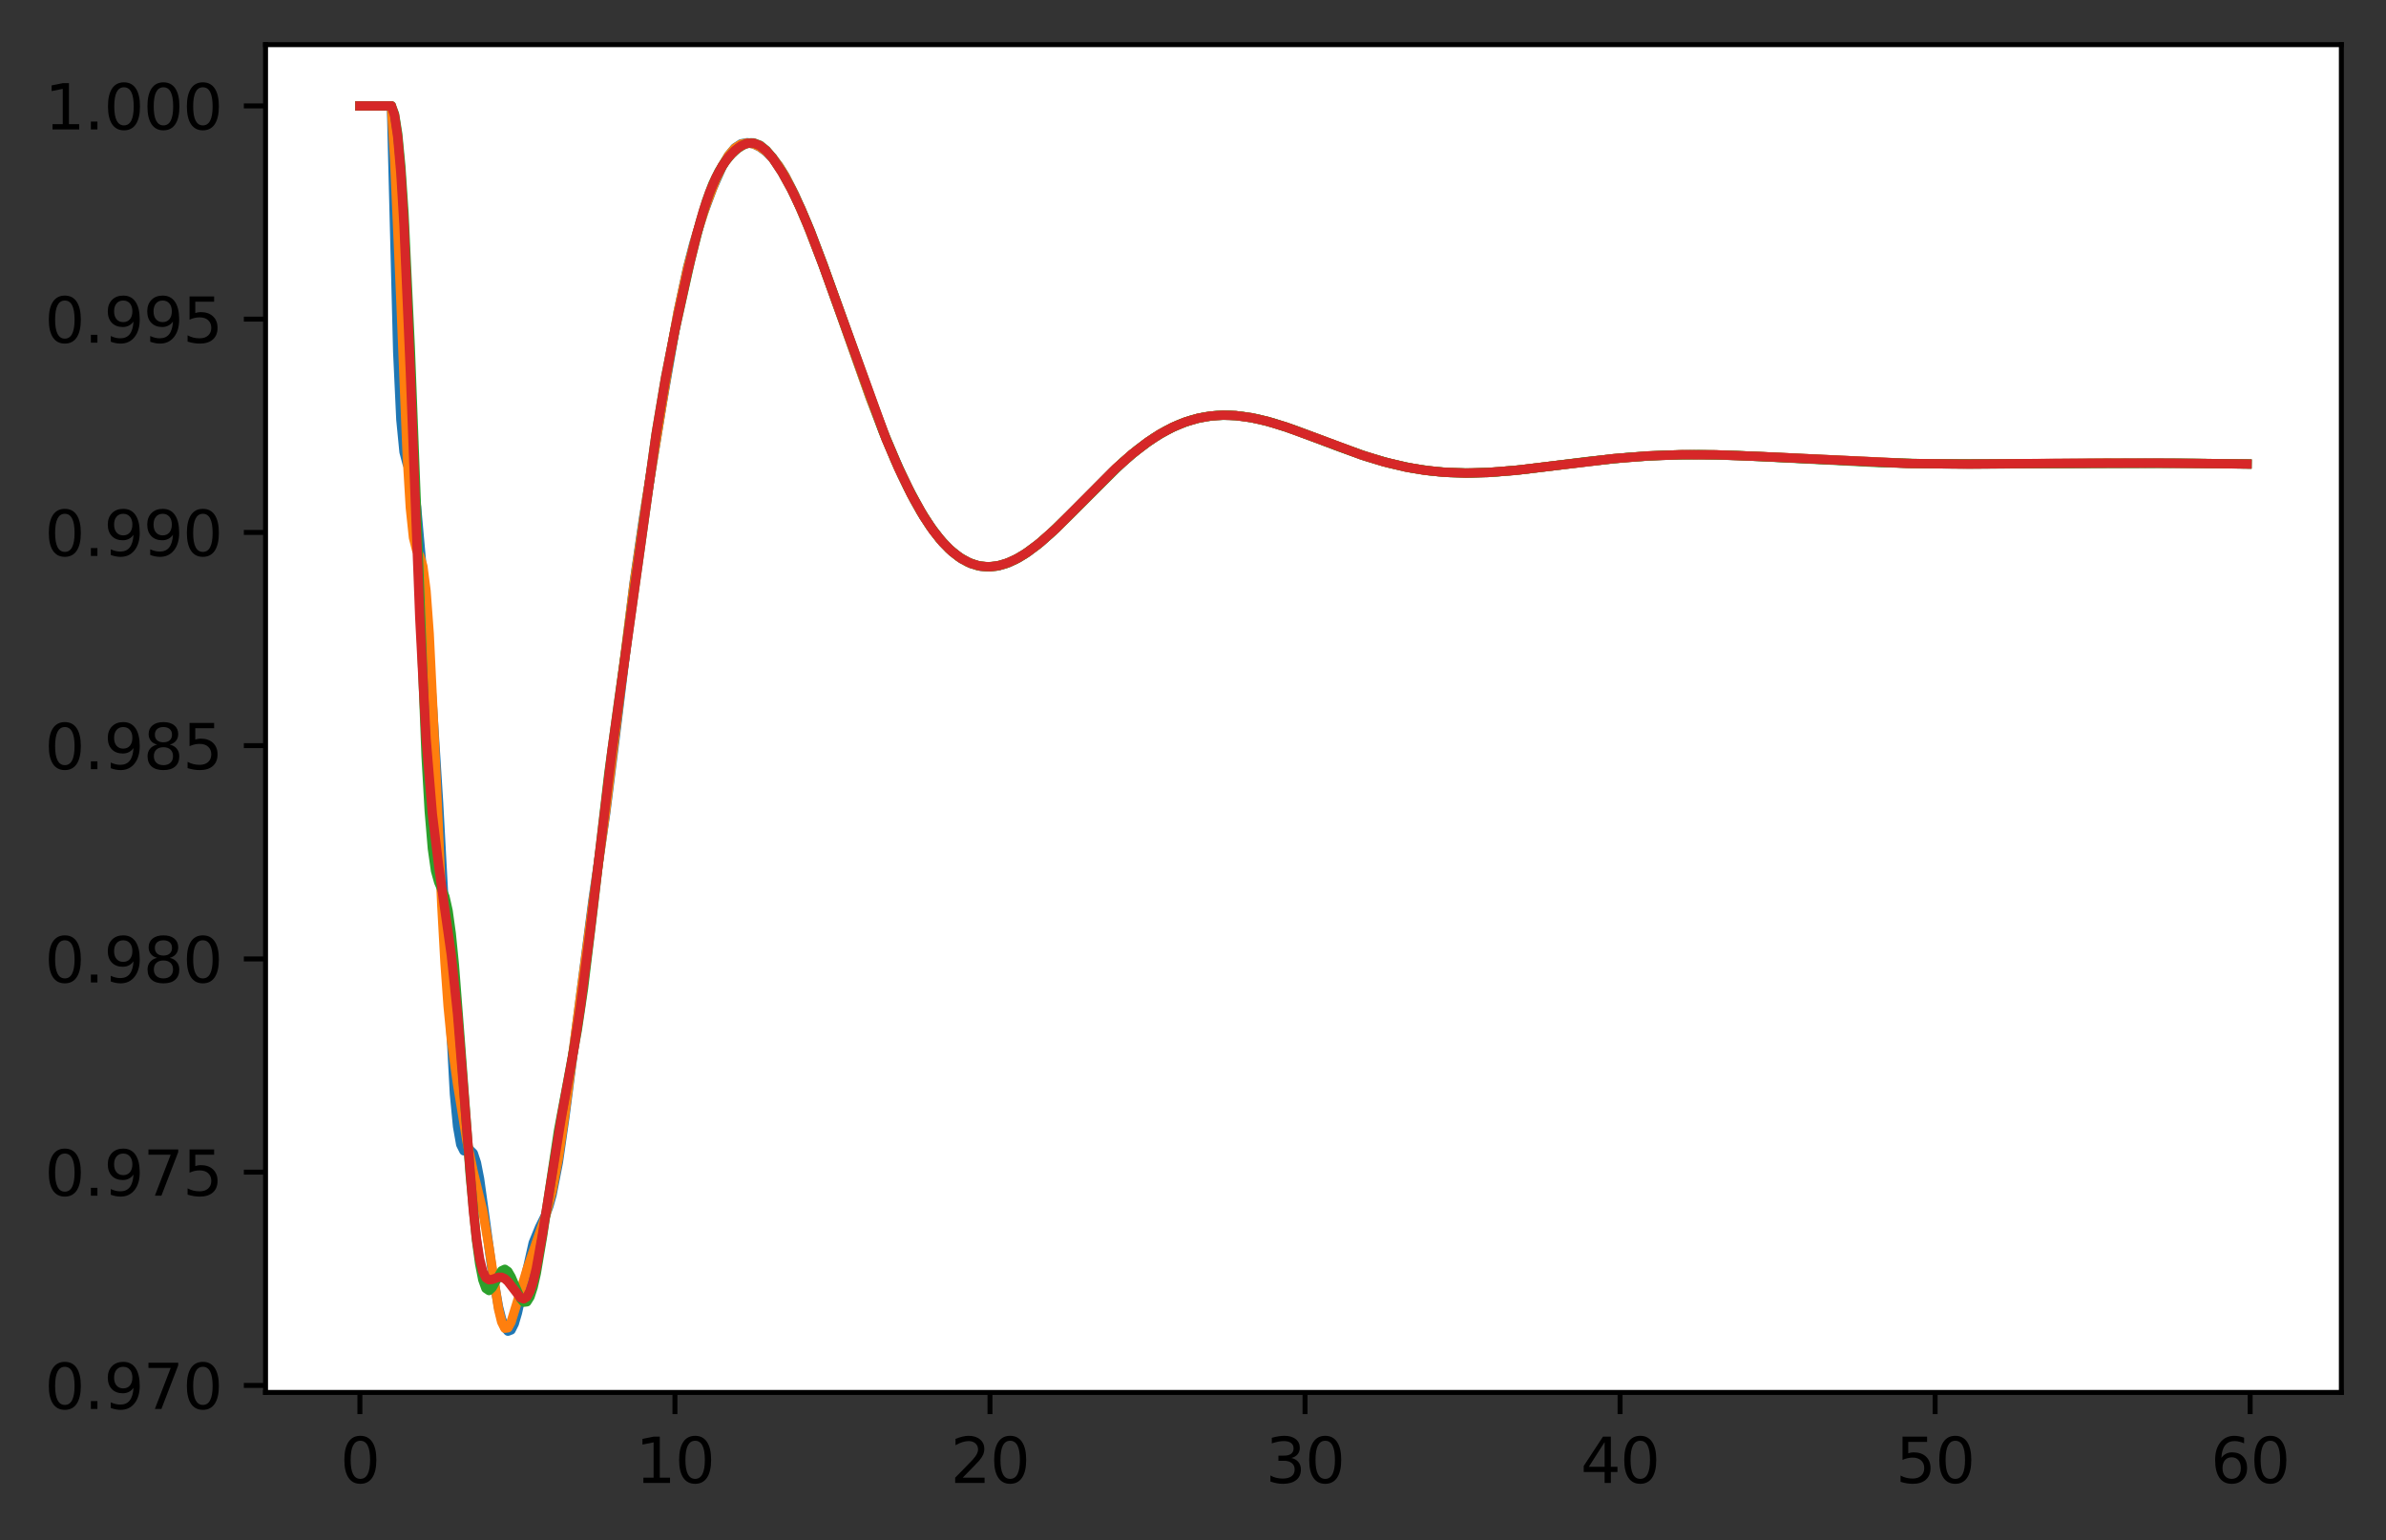 <?xml version="1.0" encoding="utf-8" standalone="no"?>
<!DOCTYPE svg PUBLIC "-//W3C//DTD SVG 1.1//EN"
  "http://www.w3.org/Graphics/SVG/1.1/DTD/svg11.dtd">
<svg height="248.518pt" version="1.1" viewBox="0 0 384.828 248.518" width="384.828pt" xmlns="http://www.w3.org/2000/svg" xmlns:xlink="http://www.w3.org/1999/xlink">
 <rect x="0" y="0" width="384.828" height="248.518" fill="#333333" stroke="none"/>

 <defs>
  <style type="text/css">*{stroke-linecap:butt;stroke-linejoin:round;}</style>
 </defs>
 <g id="figure_1">
  <g id="patch_1">
   <path d="M 0 248.518 
L 384.828 248.518 
L 384.828 0 
L 0 0 
z
" style="fill:none;"/>
  </g>
  <g id="axes_1">
   <g id="patch_2">
    <path d="M 42.828 224.64 
L 377.628 224.64 
L 377.628 7.2 
L 42.828 7.2 
z
" style="fill:#ffffff;"/>
   </g>
   <g id="matplotlib.axis_1">
    <g id="xtick_1">
     <g id="line2d_1">
      <defs>
       <path d="M 0 0 
L 0 3.5 
" id="me99175d056" style="stroke:#000000;stroke-width:0.8;"/>
      </defs>
      <g>
       <use style="stroke:#000000;stroke-width:0.8;" x="58.046" xlink:href="#me99175d056" y="224.64"/>
      </g>
     </g>
     <g id="text_1">
      <!-- 0 -->
      <g transform="translate(54.865 239.238)scale(0.1 -0.1)">
       <defs>
        <path d="M 2034 4250 
Q 1547 4250 1301 3770 
Q 1056 3291 1056 2328 
Q 1056 1369 1301 889 
Q 1547 409 2034 409 
Q 2525 409 2770 889 
Q 3016 1369 3016 2328 
Q 3016 3291 2770 3770 
Q 2525 4250 2034 4250 
z
M 2034 4750 
Q 2819 4750 3233 4129 
Q 3647 3509 3647 2328 
Q 3647 1150 3233 529 
Q 2819 -91 2034 -91 
Q 1250 -91 836 529 
Q 422 1150 422 2328 
Q 422 3509 836 4129 
Q 1250 4750 2034 4750 
z
" id="DejaVuSans-30" transform="scale(0.016)"/>
       </defs>
       <use xlink:href="#DejaVuSans-30"/>
      </g>
     </g>
    </g>
    <g id="xtick_2">
     <g id="line2d_2">
      <g>
       <use style="stroke:#000000;stroke-width:0.8;" x="108.858" xlink:href="#me99175d056" y="224.64"/>
      </g>
     </g>
     <g id="text_2">
      <!-- 10 -->
      <g transform="translate(102.496 239.238)scale(0.1 -0.1)">
       <defs>
        <path d="M 794 531 
L 1825 531 
L 1825 4091 
L 703 3866 
L 703 4441 
L 1819 4666 
L 2450 4666 
L 2450 531 
L 3481 531 
L 3481 0 
L 794 0 
L 794 531 
z
" id="DejaVuSans-31" transform="scale(0.016)"/>
       </defs>
       <use xlink:href="#DejaVuSans-31"/>
       <use x="63.623" xlink:href="#DejaVuSans-30"/>
      </g>
     </g>
    </g>
    <g id="xtick_3">
     <g id="line2d_3">
      <g>
       <use style="stroke:#000000;stroke-width:0.8;" x="159.67" xlink:href="#me99175d056" y="224.64"/>
      </g>
     </g>
     <g id="text_3">
      <!-- 20 -->
      <g transform="translate(153.308 239.238)scale(0.1 -0.1)">
       <defs>
        <path d="M 1228 531 
L 3431 531 
L 3431 0 
L 469 0 
L 469 531 
Q 828 903 1448 1529 
Q 2069 2156 2228 2338 
Q 2531 2678 2651 2914 
Q 2772 3150 2772 3378 
Q 2772 3750 2511 3984 
Q 2250 4219 1831 4219 
Q 1534 4219 1204 4116 
Q 875 4013 500 3803 
L 500 4441 
Q 881 4594 1212 4672 
Q 1544 4750 1819 4750 
Q 2544 4750 2975 4387 
Q 3406 4025 3406 3419 
Q 3406 3131 3298 2873 
Q 3191 2616 2906 2266 
Q 2828 2175 2409 1742 
Q 1991 1309 1228 531 
z
" id="DejaVuSans-32" transform="scale(0.016)"/>
       </defs>
       <use xlink:href="#DejaVuSans-32"/>
       <use x="63.623" xlink:href="#DejaVuSans-30"/>
      </g>
     </g>
    </g>
    <g id="xtick_4">
     <g id="line2d_4">
      <g>
       <use style="stroke:#000000;stroke-width:0.8;" x="210.482" xlink:href="#me99175d056" y="224.64"/>
      </g>
     </g>
     <g id="text_4">
      <!-- 30 -->
      <g transform="translate(204.12 239.238)scale(0.1 -0.1)">
       <defs>
        <path d="M 2597 2516 
Q 3050 2419 3304 2112 
Q 3559 1806 3559 1356 
Q 3559 666 3084 287 
Q 2609 -91 1734 -91 
Q 1441 -91 1130 -33 
Q 819 25 488 141 
L 488 750 
Q 750 597 1062 519 
Q 1375 441 1716 441 
Q 2309 441 2620 675 
Q 2931 909 2931 1356 
Q 2931 1769 2642 2001 
Q 2353 2234 1838 2234 
L 1294 2234 
L 1294 2753 
L 1863 2753 
Q 2328 2753 2575 2939 
Q 2822 3125 2822 3475 
Q 2822 3834 2567 4026 
Q 2313 4219 1838 4219 
Q 1578 4219 1281 4162 
Q 984 4106 628 3988 
L 628 4550 
Q 988 4650 1302 4700 
Q 1616 4750 1894 4750 
Q 2613 4750 3031 4423 
Q 3450 4097 3450 3541 
Q 3450 3153 3228 2886 
Q 3006 2619 2597 2516 
z
" id="DejaVuSans-33" transform="scale(0.016)"/>
       </defs>
       <use xlink:href="#DejaVuSans-33"/>
       <use x="63.623" xlink:href="#DejaVuSans-30"/>
      </g>
     </g>
    </g>
    <g id="xtick_5">
     <g id="line2d_5">
      <g>
       <use style="stroke:#000000;stroke-width:0.8;" x="261.294" xlink:href="#me99175d056" y="224.64"/>
      </g>
     </g>
     <g id="text_5">
      <!-- 40 -->
      <g transform="translate(254.932 239.238)scale(0.1 -0.1)">
       <defs>
        <path d="M 2419 4116 
L 825 1625 
L 2419 1625 
L 2419 4116 
z
M 2253 4666 
L 3047 4666 
L 3047 1625 
L 3713 1625 
L 3713 1100 
L 3047 1100 
L 3047 0 
L 2419 0 
L 2419 1100 
L 313 1100 
L 313 1709 
L 2253 4666 
z
" id="DejaVuSans-34" transform="scale(0.016)"/>
       </defs>
       <use xlink:href="#DejaVuSans-34"/>
       <use x="63.623" xlink:href="#DejaVuSans-30"/>
      </g>
     </g>
    </g>
    <g id="xtick_6">
     <g id="line2d_6">
      <g>
       <use style="stroke:#000000;stroke-width:0.8;" x="312.106" xlink:href="#me99175d056" y="224.64"/>
      </g>
     </g>
     <g id="text_6">
      <!-- 50 -->
      <g transform="translate(305.744 239.238)scale(0.1 -0.1)">
       <defs>
        <path d="M 691 4666 
L 3169 4666 
L 3169 4134 
L 1269 4134 
L 1269 2991 
Q 1406 3038 1543 3061 
Q 1681 3084 1819 3084 
Q 2600 3084 3056 2656 
Q 3513 2228 3513 1497 
Q 3513 744 3044 326 
Q 2575 -91 1722 -91 
Q 1428 -91 1123 -41 
Q 819 9 494 109 
L 494 744 
Q 775 591 1075 516 
Q 1375 441 1709 441 
Q 2250 441 2565 725 
Q 2881 1009 2881 1497 
Q 2881 1984 2565 2268 
Q 2250 2553 1709 2553 
Q 1456 2553 1204 2497 
Q 953 2441 691 2322 
L 691 4666 
z
" id="DejaVuSans-35" transform="scale(0.016)"/>
       </defs>
       <use xlink:href="#DejaVuSans-35"/>
       <use x="63.623" xlink:href="#DejaVuSans-30"/>
      </g>
     </g>
    </g>
    <g id="xtick_7">
     <g id="line2d_7">
      <g>
       <use style="stroke:#000000;stroke-width:0.8;" x="362.918" xlink:href="#me99175d056" y="224.64"/>
      </g>
     </g>
     <g id="text_7">
      <!-- 60 -->
      <g transform="translate(356.556 239.238)scale(0.1 -0.1)">
       <defs>
        <path d="M 2113 2584 
Q 1688 2584 1439 2293 
Q 1191 2003 1191 1497 
Q 1191 994 1439 701 
Q 1688 409 2113 409 
Q 2538 409 2786 701 
Q 3034 994 3034 1497 
Q 3034 2003 2786 2293 
Q 2538 2584 2113 2584 
z
M 3366 4563 
L 3366 3988 
Q 3128 4100 2886 4159 
Q 2644 4219 2406 4219 
Q 1781 4219 1451 3797 
Q 1122 3375 1075 2522 
Q 1259 2794 1537 2939 
Q 1816 3084 2150 3084 
Q 2853 3084 3261 2657 
Q 3669 2231 3669 1497 
Q 3669 778 3244 343 
Q 2819 -91 2113 -91 
Q 1303 -91 875 529 
Q 447 1150 447 2328 
Q 447 3434 972 4092 
Q 1497 4750 2381 4750 
Q 2619 4750 2861 4703 
Q 3103 4656 3366 4563 
z
" id="DejaVuSans-36" transform="scale(0.016)"/>
       </defs>
       <use xlink:href="#DejaVuSans-36"/>
       <use x="63.623" xlink:href="#DejaVuSans-30"/>
      </g>
     </g>
    </g>
   </g>
   <g id="matplotlib.axis_2">
    <g id="ytick_1">
     <g id="line2d_8">
      <defs>
       <path d="M 0 0 
L -3.5 0 
" id="m5b456cbc81" style="stroke:#000000;stroke-width:0.8;"/>
      </defs>
      <g>
       <use style="stroke:#000000;stroke-width:0.8;" x="42.828" xlink:href="#m5b456cbc81" y="223.505"/>
      </g>
     </g>
     <g id="text_8">
      <!-- 0.970 -->
      <g transform="translate(7.2 227.305)scale(0.1 -0.1)">
       <defs>
        <path d="M 684 794 
L 1344 794 
L 1344 0 
L 684 0 
L 684 794 
z
" id="DejaVuSans-2e" transform="scale(0.016)"/>
        <path d="M 703 97 
L 703 672 
Q 941 559 1184 500 
Q 1428 441 1663 441 
Q 2288 441 2617 861 
Q 2947 1281 2994 2138 
Q 2813 1869 2534 1725 
Q 2256 1581 1919 1581 
Q 1219 1581 811 2004 
Q 403 2428 403 3163 
Q 403 3881 828 4315 
Q 1253 4750 1959 4750 
Q 2769 4750 3195 4129 
Q 3622 3509 3622 2328 
Q 3622 1225 3098 567 
Q 2575 -91 1691 -91 
Q 1453 -91 1209 -44 
Q 966 3 703 97 
z
M 1959 2075 
Q 2384 2075 2632 2365 
Q 2881 2656 2881 3163 
Q 2881 3666 2632 3958 
Q 2384 4250 1959 4250 
Q 1534 4250 1286 3958 
Q 1038 3666 1038 3163 
Q 1038 2656 1286 2365 
Q 1534 2075 1959 2075 
z
" id="DejaVuSans-39" transform="scale(0.016)"/>
        <path d="M 525 4666 
L 3525 4666 
L 3525 4397 
L 1831 0 
L 1172 0 
L 2766 4134 
L 525 4134 
L 525 4666 
z
" id="DejaVuSans-37" transform="scale(0.016)"/>
       </defs>
       <use xlink:href="#DejaVuSans-30"/>
       <use x="63.623" xlink:href="#DejaVuSans-2e"/>
       <use x="95.41" xlink:href="#DejaVuSans-39"/>
       <use x="159.033" xlink:href="#DejaVuSans-37"/>
       <use x="222.656" xlink:href="#DejaVuSans-30"/>
      </g>
     </g>
    </g>
    <g id="ytick_2">
     <g id="line2d_9">
      <g>
       <use style="stroke:#000000;stroke-width:0.8;" x="42.828" xlink:href="#m5b456cbc81" y="189.102"/>
      </g>
     </g>
     <g id="text_9">
      <!-- 0.975 -->
      <g transform="translate(7.2 192.901)scale(0.1 -0.1)">
       <use xlink:href="#DejaVuSans-30"/>
       <use x="63.623" xlink:href="#DejaVuSans-2e"/>
       <use x="95.41" xlink:href="#DejaVuSans-39"/>
       <use x="159.033" xlink:href="#DejaVuSans-37"/>
       <use x="222.656" xlink:href="#DejaVuSans-35"/>
      </g>
     </g>
    </g>
    <g id="ytick_3">
     <g id="line2d_10">
      <g>
       <use style="stroke:#000000;stroke-width:0.8;" x="42.828" xlink:href="#m5b456cbc81" y="154.698"/>
      </g>
     </g>
     <g id="text_10">
      <!-- 0.980 -->
      <g transform="translate(7.2 158.497)scale(0.1 -0.1)">
       <defs>
        <path d="M 2034 2216 
Q 1584 2216 1326 1975 
Q 1069 1734 1069 1313 
Q 1069 891 1326 650 
Q 1584 409 2034 409 
Q 2484 409 2743 651 
Q 3003 894 3003 1313 
Q 3003 1734 2745 1975 
Q 2488 2216 2034 2216 
z
M 1403 2484 
Q 997 2584 770 2862 
Q 544 3141 544 3541 
Q 544 4100 942 4425 
Q 1341 4750 2034 4750 
Q 2731 4750 3128 4425 
Q 3525 4100 3525 3541 
Q 3525 3141 3298 2862 
Q 3072 2584 2669 2484 
Q 3125 2378 3379 2068 
Q 3634 1759 3634 1313 
Q 3634 634 3220 271 
Q 2806 -91 2034 -91 
Q 1263 -91 848 271 
Q 434 634 434 1313 
Q 434 1759 690 2068 
Q 947 2378 1403 2484 
z
M 1172 3481 
Q 1172 3119 1398 2916 
Q 1625 2713 2034 2713 
Q 2441 2713 2670 2916 
Q 2900 3119 2900 3481 
Q 2900 3844 2670 4047 
Q 2441 4250 2034 4250 
Q 1625 4250 1398 4047 
Q 1172 3844 1172 3481 
z
" id="DejaVuSans-38" transform="scale(0.016)"/>
       </defs>
       <use xlink:href="#DejaVuSans-30"/>
       <use x="63.623" xlink:href="#DejaVuSans-2e"/>
       <use x="95.41" xlink:href="#DejaVuSans-39"/>
       <use x="159.033" xlink:href="#DejaVuSans-38"/>
       <use x="222.656" xlink:href="#DejaVuSans-30"/>
      </g>
     </g>
    </g>
    <g id="ytick_4">
     <g id="line2d_11">
      <g>
       <use style="stroke:#000000;stroke-width:0.8;" x="42.828" xlink:href="#m5b456cbc81" y="120.295"/>
      </g>
     </g>
     <g id="text_11">
      <!-- 0.985 -->
      <g transform="translate(7.2 124.094)scale(0.1 -0.1)">
       <use xlink:href="#DejaVuSans-30"/>
       <use x="63.623" xlink:href="#DejaVuSans-2e"/>
       <use x="95.41" xlink:href="#DejaVuSans-39"/>
       <use x="159.033" xlink:href="#DejaVuSans-38"/>
       <use x="222.656" xlink:href="#DejaVuSans-35"/>
      </g>
     </g>
    </g>
    <g id="ytick_5">
     <g id="line2d_12">
      <g>
       <use style="stroke:#000000;stroke-width:0.8;" x="42.828" xlink:href="#m5b456cbc81" y="85.891"/>
      </g>
     </g>
     <g id="text_12">
      <!-- 0.990 -->
      <g transform="translate(7.2 89.69)scale(0.1 -0.1)">
       <use xlink:href="#DejaVuSans-30"/>
       <use x="63.623" xlink:href="#DejaVuSans-2e"/>
       <use x="95.41" xlink:href="#DejaVuSans-39"/>
       <use x="159.033" xlink:href="#DejaVuSans-39"/>
       <use x="222.656" xlink:href="#DejaVuSans-30"/>
      </g>
     </g>
    </g>
    <g id="ytick_6">
     <g id="line2d_13">
      <g>
       <use style="stroke:#000000;stroke-width:0.8;" x="42.828" xlink:href="#m5b456cbc81" y="51.487"/>
      </g>
     </g>
     <g id="text_13">
      <!-- 0.995 -->
      <g transform="translate(7.2 55.286)scale(0.1 -0.1)">
       <use xlink:href="#DejaVuSans-30"/>
       <use x="63.623" xlink:href="#DejaVuSans-2e"/>
       <use x="95.41" xlink:href="#DejaVuSans-39"/>
       <use x="159.033" xlink:href="#DejaVuSans-39"/>
       <use x="222.656" xlink:href="#DejaVuSans-35"/>
      </g>
     </g>
    </g>
    <g id="ytick_7">
     <g id="line2d_14">
      <g>
       <use style="stroke:#000000;stroke-width:0.8;" x="42.828" xlink:href="#m5b456cbc81" y="17.084"/>
      </g>
     </g>
     <g id="text_14">
      <!-- 1.000 -->
      <g transform="translate(7.2 20.883)scale(0.1 -0.1)">
       <use xlink:href="#DejaVuSans-31"/>
       <use x="63.623" xlink:href="#DejaVuSans-2e"/>
       <use x="95.41" xlink:href="#DejaVuSans-30"/>
       <use x="159.033" xlink:href="#DejaVuSans-30"/>
       <use x="222.656" xlink:href="#DejaVuSans-30"/>
      </g>
     </g>
    </g>
   </g>
   <g id="line2d_15">
    <path clip-path="url(#p285a3b0847)" d="M 58.046 17.084 
L 63.128 17.084 
L 64.144 56.776 
L 64.652 67.692 
L 65.16 72.907 
L 65.668 74.826 
L 66.176 75.969 
L 66.684 78.076 
L 67.192 81.815 
L 68.209 93.157 
L 69.733 113.566 
L 70.749 129.64 
L 73.29 176.49 
L 73.798 181.752 
L 74.306 184.639 
L 74.814 185.66 
L 75.83 185.552 
L 76.339 186.063 
L 76.847 187.596 
L 77.355 190.198 
L 78.371 197.515 
L 79.387 205.074 
L 80.404 210.839 
L 80.912 212.829 
L 81.42 214.158 
L 81.928 214.756 
L 82.436 214.558 
L 82.944 213.55 
L 83.452 211.819 
L 85.993 200.514 
L 87.009 198.019 
L 88.025 195.958 
L 88.533 194.573 
L 89.042 192.742 
L 90.058 187.527 
L 91.074 180.47 
L 95.647 145.114 
L 97.68 131.254 
L 99.204 119.164 
L 102.253 94.119 
L 103.777 83.664 
L 106.826 65.01 
L 109.366 50.338 
L 110.891 43.174 
L 111.907 39.28 
L 113.431 34.422 
L 114.956 30.305 
L 116.48 26.863 
L 117.496 25.098 
L 118.513 23.869 
L 119.529 23.196 
L 120.545 23.018 
L 121.561 23.23 
L 122.577 23.736 
L 123.594 24.489 
L 124.61 25.499 
L 125.626 26.802 
L 126.642 28.426 
L 128.167 31.428 
L 130.199 36.183 
L 132.74 42.731 
L 135.789 51.246 
L 140.362 64.197 
L 142.902 70.734 
L 145.443 76.636 
L 147.475 80.72 
L 149 83.347 
L 150.524 85.602 
L 152.048 87.496 
L 153.573 89.023 
L 155.097 90.172 
L 156.622 90.944 
L 158.146 91.361 
L 159.67 91.453 
L 161.195 91.25 
L 162.719 90.769 
L 164.243 90.035 
L 165.768 89.079 
L 167.8 87.525 
L 170.341 85.25 
L 173.898 81.688 
L 179.487 76.046 
L 182.536 73.306 
L 185.076 71.341 
L 187.109 70.015 
L 189.141 68.926 
L 191.174 68.08 
L 193.206 67.48 
L 195.239 67.118 
L 197.271 66.98 
L 199.304 67.048 
L 201.844 67.389 
L 204.385 67.967 
L 207.433 68.896 
L 212.007 70.575 
L 219.628 73.412 
L 223.185 74.505 
L 226.742 75.358 
L 229.791 75.875 
L 232.839 76.193 
L 236.396 76.327 
L 239.953 76.239 
L 244.526 75.879 
L 251.132 75.086 
L 260.278 73.994 
L 265.867 73.555 
L 270.948 73.366 
L 276.538 73.376 
L 283.651 73.639 
L 308.549 74.798 
L 318.204 74.875 
L 339.545 74.71 
L 354.28 74.763 
L 362.41 74.865 
L 362.41 74.865 
" style="fill:none;stroke:#1f77b4;stroke-linecap:square;stroke-width:1.5;"/>
   </g>
   <g id="line2d_16">
    <path clip-path="url(#p285a3b0847)" d="M 58.046 17.084 
L 63.128 17.084 
L 63.636 25.358 
L 64.652 48.436 
L 65.668 73.371 
L 66.176 81.902 
L 66.684 86.746 
L 67.192 88.755 
L 67.701 89.656 
L 68.209 91.352 
L 68.717 95.315 
L 69.225 102.222 
L 70.241 123.292 
L 71.257 146.141 
L 71.766 155.313 
L 72.274 162.368 
L 72.782 167.578 
L 73.798 174.919 
L 75.322 184.185 
L 76.339 189.112 
L 77.863 195.327 
L 78.879 201.258 
L 80.404 211.195 
L 80.912 213.278 
L 81.42 214.279 
L 81.928 214.21 
L 82.436 213.267 
L 83.452 209.968 
L 84.977 204.872 
L 88.025 196.07 
L 89.042 192.144 
L 90.058 186.85 
L 91.074 179.96 
L 95.647 145.57 
L 97.68 130.943 
L 100.22 110.287 
L 102.253 94.304 
L 104.285 80.555 
L 107.842 58.713 
L 109.366 50.334 
L 110.891 43.294 
L 112.415 37.605 
L 113.939 32.915 
L 115.464 28.971 
L 116.48 26.801 
L 117.496 25.098 
L 118.513 23.918 
L 119.529 23.258 
L 120.545 23.054 
L 121.561 23.223 
L 122.577 23.696 
L 123.594 24.444 
L 124.61 25.476 
L 125.626 26.811 
L 126.642 28.458 
L 128.167 31.46 
L 130.199 36.176 
L 132.74 42.723 
L 135.789 51.268 
L 140.362 64.19 
L 142.902 70.743 
L 144.935 75.524 
L 146.967 79.754 
L 148.492 82.506 
L 150.016 84.887 
L 151.54 86.904 
L 153.065 88.552 
L 154.589 89.823 
L 156.113 90.716 
L 157.638 91.249 
L 159.162 91.448 
L 160.686 91.34 
L 162.211 90.948 
L 163.735 90.293 
L 165.26 89.407 
L 167.292 87.927 
L 169.833 85.716 
L 172.881 82.718 
L 179.995 75.553 
L 182.536 73.295 
L 185.076 71.331 
L 187.109 70.006 
L 189.141 68.917 
L 191.174 68.072 
L 193.206 67.472 
L 195.239 67.111 
L 197.271 66.973 
L 199.304 67.042 
L 201.844 67.383 
L 204.385 67.961 
L 207.433 68.891 
L 212.007 70.569 
L 219.628 73.406 
L 223.185 74.499 
L 226.742 75.351 
L 229.791 75.868 
L 232.839 76.186 
L 236.396 76.319 
L 239.953 76.231 
L 244.526 75.871 
L 251.132 75.078 
L 260.278 73.986 
L 265.867 73.548 
L 270.948 73.358 
L 276.538 73.369 
L 283.651 73.631 
L 308.549 74.791 
L 318.204 74.867 
L 339.545 74.702 
L 354.28 74.755 
L 362.41 74.858 
L 362.41 74.858 
" style="fill:none;stroke:#ff7f0e;stroke-linecap:square;stroke-width:1.5;"/>
   </g>
   <g id="line2d_17">
    <path clip-path="url(#p285a3b0847)" d="M 58.046 17.084 
L 63.128 17.084 
L 63.636 18.424 
L 64.144 21.571 
L 64.652 26.845 
L 65.16 34.431 
L 66.176 56.063 
L 68.717 121.988 
L 69.225 130.831 
L 69.733 136.907 
L 70.241 140.485 
L 70.749 142.307 
L 71.766 144.661 
L 72.274 146.937 
L 72.782 150.596 
L 73.29 155.671 
L 74.306 168.841 
L 75.83 189.511 
L 76.847 200.097 
L 77.355 203.86 
L 77.863 206.452 
L 78.371 207.863 
L 78.879 208.205 
L 79.387 207.726 
L 80.912 205.007 
L 81.42 204.767 
L 81.928 205.12 
L 82.436 205.994 
L 83.96 209.504 
L 84.469 210.084 
L 84.977 210.02 
L 85.485 209.216 
L 85.993 207.662 
L 86.501 205.419 
L 87.517 199.383 
L 90.058 182.493 
L 91.582 174.411 
L 93.107 166.225 
L 94.123 159.386 
L 95.647 146.736 
L 98.188 124.806 
L 99.712 113.646 
L 103.269 88.39 
L 105.81 70.042 
L 107.334 60.954 
L 108.858 53.296 
L 111.399 41.886 
L 112.923 35.827 
L 113.939 32.443 
L 114.956 29.715 
L 115.972 27.621 
L 116.988 26.042 
L 118.004 24.839 
L 119.021 23.927 
L 120.037 23.304 
L 121.053 23.033 
L 121.561 23.054 
L 122.577 23.433 
L 123.594 24.255 
L 124.61 25.457 
L 126.134 27.784 
L 127.659 30.545 
L 129.183 33.697 
L 130.707 37.292 
L 132.74 42.697 
L 142.394 69.498 
L 144.427 74.374 
L 146.459 78.698 
L 148.492 82.463 
L 150.016 84.878 
L 151.54 86.905 
L 153.065 88.535 
L 154.589 89.787 
L 156.113 90.683 
L 157.638 91.233 
L 159.162 91.445 
L 160.686 91.334 
L 162.211 90.931 
L 163.735 90.274 
L 165.26 89.396 
L 167.292 87.927 
L 169.324 86.182 
L 172.373 83.229 
L 181.011 74.621 
L 183.552 72.475 
L 186.092 70.643 
L 188.125 69.433 
L 190.157 68.466 
L 192.19 67.744 
L 194.222 67.264 
L 196.255 67.015 
L 198.287 66.982 
L 200.32 67.145 
L 202.86 67.586 
L 205.401 68.243 
L 208.958 69.419 
L 216.071 72.125 
L 220.645 73.733 
L 224.201 74.761 
L 227.758 75.539 
L 230.807 75.989 
L 233.856 76.243 
L 237.413 76.309 
L 241.477 76.133 
L 246.051 75.703 
L 256.213 74.43 
L 262.819 73.755 
L 268.408 73.424 
L 273.997 73.335 
L 280.095 73.469 
L 288.733 73.907 
L 302.96 74.631 
L 311.598 74.834 
L 322.268 74.843 
L 351.739 74.727 
L 362.41 74.854 
L 362.41 74.854 
" style="fill:none;stroke:#2ca02c;stroke-linecap:square;stroke-width:1.5;"/>
   </g>
   <g id="line2d_18">
    <path clip-path="url(#p285a3b0847)" d="M 58.046 17.084 
L 63.128 17.084 
L 63.636 18.612 
L 64.144 22.097 
L 64.652 27.932 
L 65.16 36.341 
L 66.176 59.826 
L 67.701 99.643 
L 68.717 119.078 
L 69.733 131.319 
L 70.749 139.664 
L 72.782 154.018 
L 73.798 163.658 
L 74.814 176.267 
L 76.339 195.265 
L 76.847 199.829 
L 77.355 203.096 
L 77.863 205.127 
L 78.371 206.148 
L 78.879 206.471 
L 79.387 206.404 
L 80.404 206.049 
L 80.912 206.057 
L 81.42 206.286 
L 81.928 206.744 
L 83.96 209.375 
L 84.469 209.546 
L 84.977 209.222 
L 85.485 208.308 
L 85.993 206.767 
L 86.501 204.63 
L 87.517 198.959 
L 90.566 180.12 
L 92.598 169.05 
L 93.615 162.472 
L 95.139 150.65 
L 98.696 121.107 
L 101.745 99.34 
L 105.81 70.099 
L 107.334 61.031 
L 108.858 53.229 
L 110.891 43.924 
L 112.415 37.663 
L 113.431 34.057 
L 114.448 31.046 
L 115.464 28.648 
L 116.48 26.792 
L 117.496 25.37 
L 118.513 24.292 
L 119.529 23.529 
L 120.545 23.11 
L 121.561 23.084 
L 122.577 23.487 
L 123.594 24.309 
L 124.61 25.495 
L 126.134 27.793 
L 127.659 30.553 
L 129.183 33.733 
L 130.707 37.35 
L 132.74 42.744 
L 142.902 70.795 
L 144.935 75.534 
L 146.967 79.724 
L 149 83.333 
L 150.524 85.614 
L 152.048 87.503 
L 153.573 89.004 
L 155.097 90.135 
L 156.622 90.911 
L 158.146 91.342 
L 159.67 91.44 
L 161.195 91.226 
L 162.719 90.734 
L 164.243 89.999 
L 165.768 89.05 
L 167.8 87.503 
L 170.341 85.22 
L 173.898 81.663 
L 179.995 75.544 
L 182.536 73.291 
L 185.076 71.329 
L 187.109 70.004 
L 189.141 68.916 
L 191.174 68.073 
L 193.206 67.475 
L 195.239 67.113 
L 197.271 66.976 
L 199.304 67.045 
L 201.844 67.387 
L 204.385 67.965 
L 207.433 68.894 
L 212.007 70.571 
L 219.628 73.406 
L 223.185 74.498 
L 226.742 75.349 
L 229.791 75.866 
L 232.839 76.183 
L 236.396 76.316 
L 239.953 76.228 
L 244.526 75.868 
L 251.132 75.075 
L 260.278 73.984 
L 265.867 73.547 
L 271.457 73.349 
L 277.046 73.379 
L 284.16 73.656 
L 307.533 74.768 
L 316.679 74.867 
L 331.415 74.759 
L 348.183 74.706 
L 362.41 74.857 
L 362.41 74.857 
" style="fill:none;stroke:#d62728;stroke-linecap:square;stroke-width:1.5;"/>
   </g>
   <g id="patch_3">
    <path d="M 42.828 224.64 
L 42.828 7.2 
" style="fill:none;stroke:#000000;stroke-linecap:square;stroke-linejoin:miter;stroke-width:0.8;"/>
   </g>
   <g id="patch_4">
    <path d="M 377.628 224.64 
L 377.628 7.2 
" style="fill:none;stroke:#000000;stroke-linecap:square;stroke-linejoin:miter;stroke-width:0.8;"/>
   </g>
   <g id="patch_5">
    <path d="M 42.828 224.64 
L 377.628 224.64 
" style="fill:none;stroke:#000000;stroke-linecap:square;stroke-linejoin:miter;stroke-width:0.8;"/>
   </g>
   <g id="patch_6">
    <path d="M 42.828 7.2 
L 377.628 7.2 
" style="fill:none;stroke:#000000;stroke-linecap:square;stroke-linejoin:miter;stroke-width:0.8;"/>
   </g>
  </g>
 </g>
 <defs>
  <clipPath id="p285a3b0847">
   <rect height="217.44" width="334.8" x="42.828" y="7.2"/>
  </clipPath>
 </defs>
</svg>
